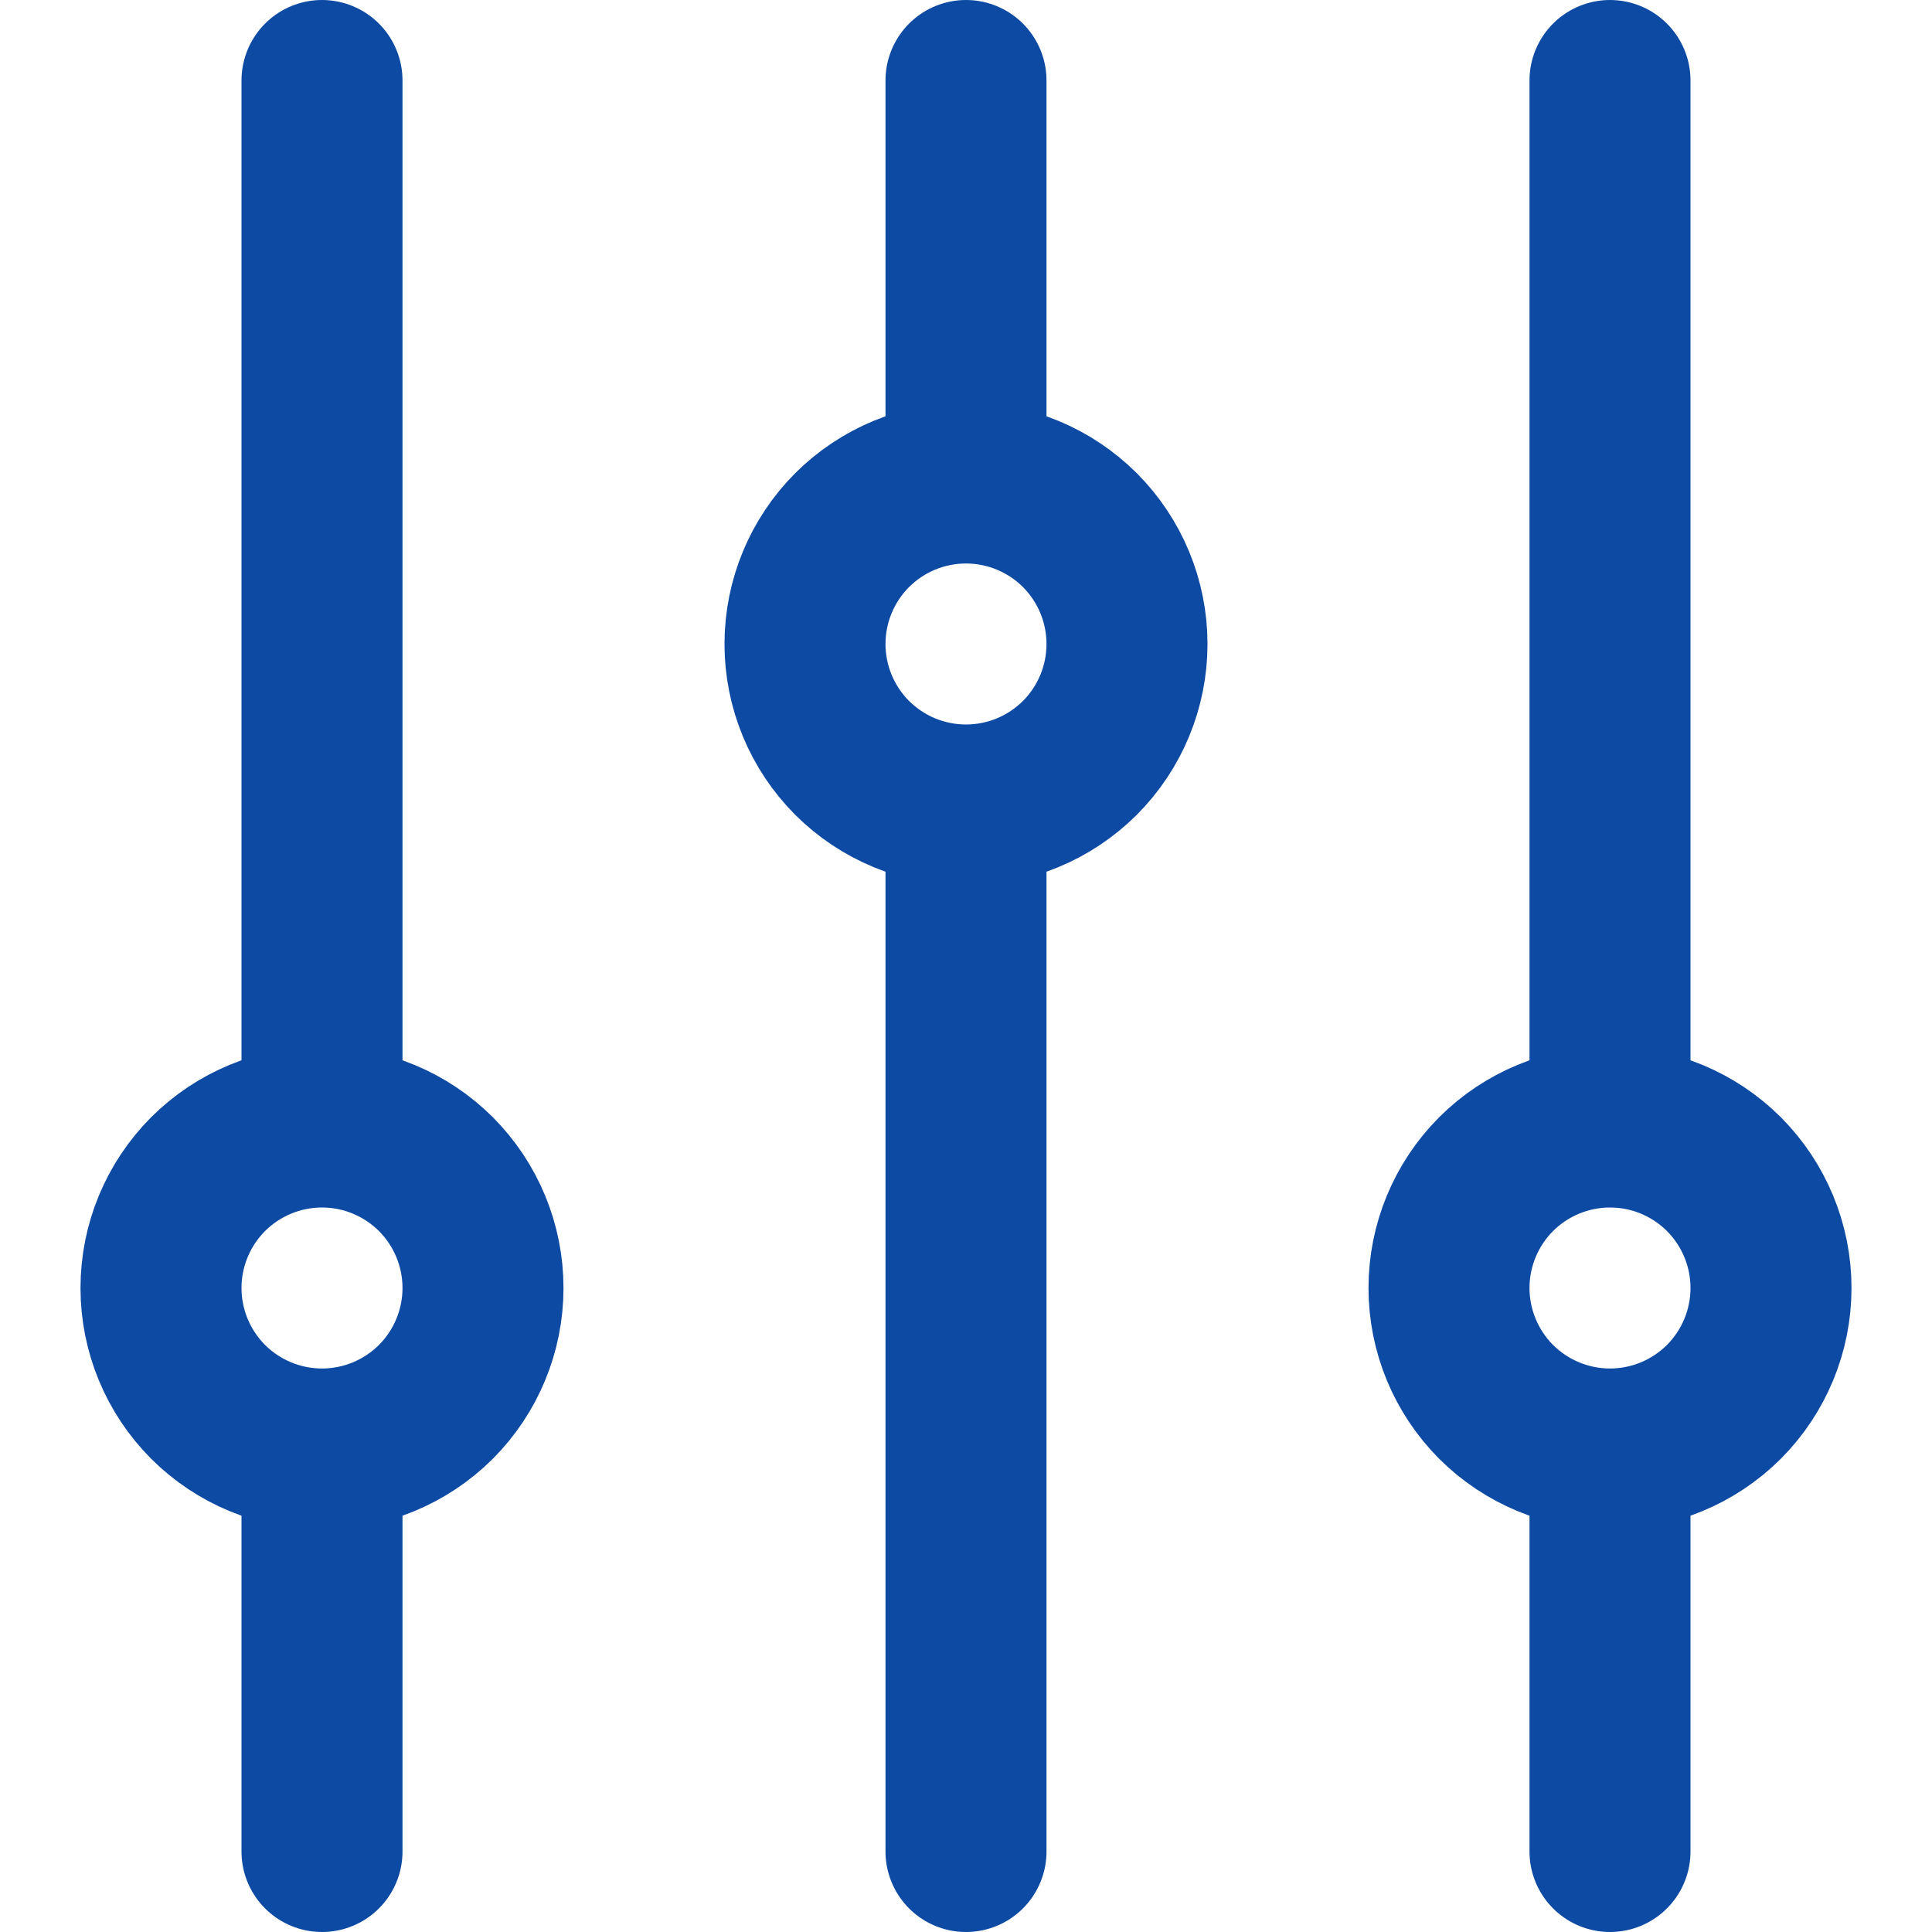 <svg width="18" height="18" viewBox="0 0 18 18" fill="none" xmlns="http://www.w3.org/2000/svg">
<path d="M3 10.5V0.75M3 10.5C3.398 10.5 3.779 10.658 4.061 10.939C4.342 11.221 4.5 11.602 4.5 12C4.5 12.398 4.342 12.779 4.061 13.061C3.779 13.342 3.398 13.5 3 13.5M3 10.5C2.602 10.5 2.221 10.658 1.939 10.939C1.658 11.221 1.5 11.602 1.5 12C1.5 12.398 1.658 12.779 1.939 13.061C2.221 13.342 2.602 13.5 3 13.5M3 17.25V13.5M15 10.5V0.75M15 10.5C15.398 10.5 15.779 10.658 16.061 10.939C16.342 11.221 16.5 11.602 16.5 12C16.5 12.398 16.342 12.779 16.061 13.061C15.779 13.342 15.398 13.5 15 13.5M15 10.5C14.602 10.5 14.221 10.658 13.939 10.939C13.658 11.221 13.5 11.602 13.5 12C13.5 12.398 13.658 12.779 13.939 13.061C14.221 13.342 14.602 13.5 15 13.5M15 17.25V13.5M9 4.5V0.75M9 4.5C9.398 4.5 9.779 4.658 10.061 4.939C10.342 5.221 10.5 5.602 10.5 6C10.5 6.398 10.342 6.779 10.061 7.061C9.779 7.342 9.398 7.5 9 7.5M9 4.5C8.602 4.5 8.221 4.658 7.939 4.939C7.658 5.221 7.5 5.602 7.5 6C7.5 6.398 7.658 6.779 7.939 7.061C8.221 7.342 8.602 7.5 9 7.5M9 17.25V7.5" stroke="#0D4AA3" stroke-width="1.5" stroke-linecap="round" stroke-linejoin="round"/>
</svg>
